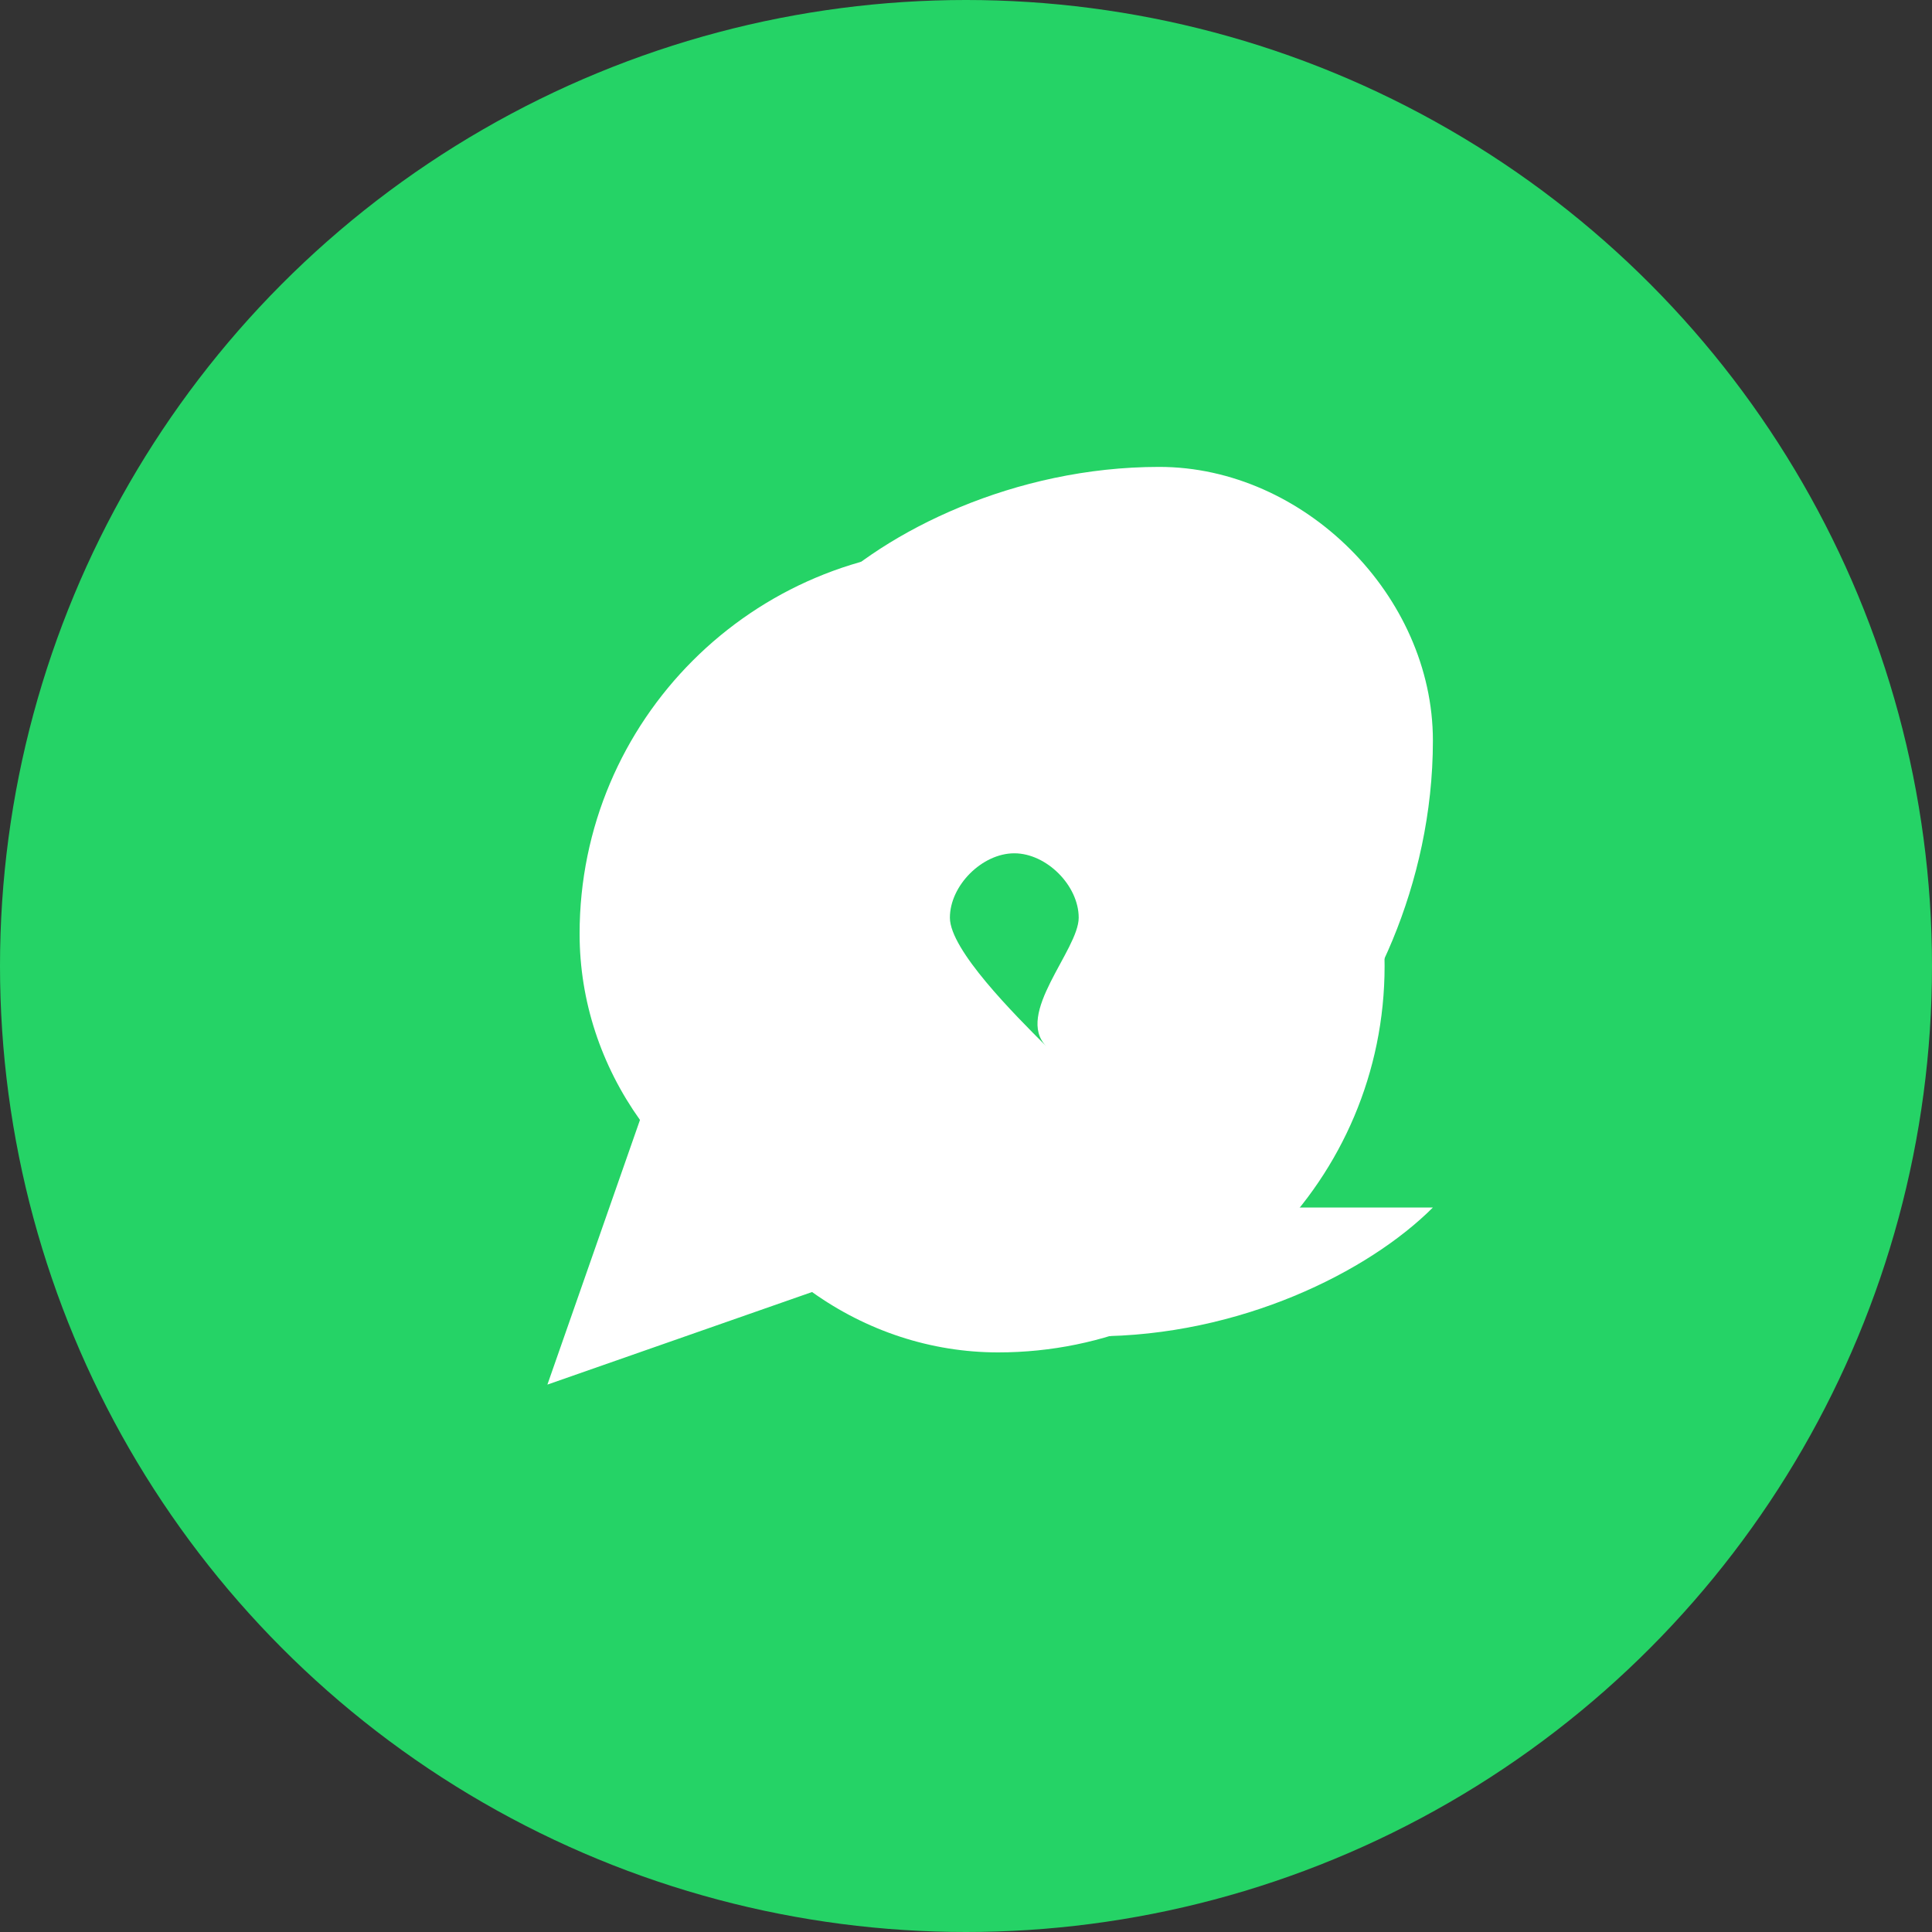 <svg xmlns="http://www.w3.org/2000/svg" width="60" height="60" viewBox="0 0 60 60" fill="none">
  <rect x="0" y="0" width="60" height="60" fill="#333333" stroke="none"/>
  <circle cx="30" cy="30" r="30" fill="#25D366"/>
  <path d="M44.5 37.5C42.5 39.5 38.5 41.5 34 41.5C27.5 41.5 21.5 35.5 21.5 29C21.5 24.5 23.5 20.5 25.5 18.5C27.5 16.5 31.5 14.5 36 14.5C40.5 14.5 44.5 18.5 44.5 23C44.5 27.5 42.5 31.5 40.5 33.5C38.5 35.5 34.5 37.5 34.5 37.5" fill="#fff"/>
  <path d="M30 17C23.373 17 18 22.373 18 29C18 31.094 18.672 33.094 19.875 34.781L17 43L25.219 40.125C26.906 41.328 28.906 42 31 42C37.627 42 43 36.627 43 30C43 23.373 37.627 17 31 17Z" fill="#fff"/>
  <path d="M32.5 32.5C31.5 31.5 29.5 29.5 29.5 28.5C29.5 27.5 30.5 26.5 31.5 26.5C32.5 26.5 33.5 27.5 33.5 28.5C33.5 29.5 31.5 31.5 32.5 32.5Z" fill="#25D366"/>
</svg>
